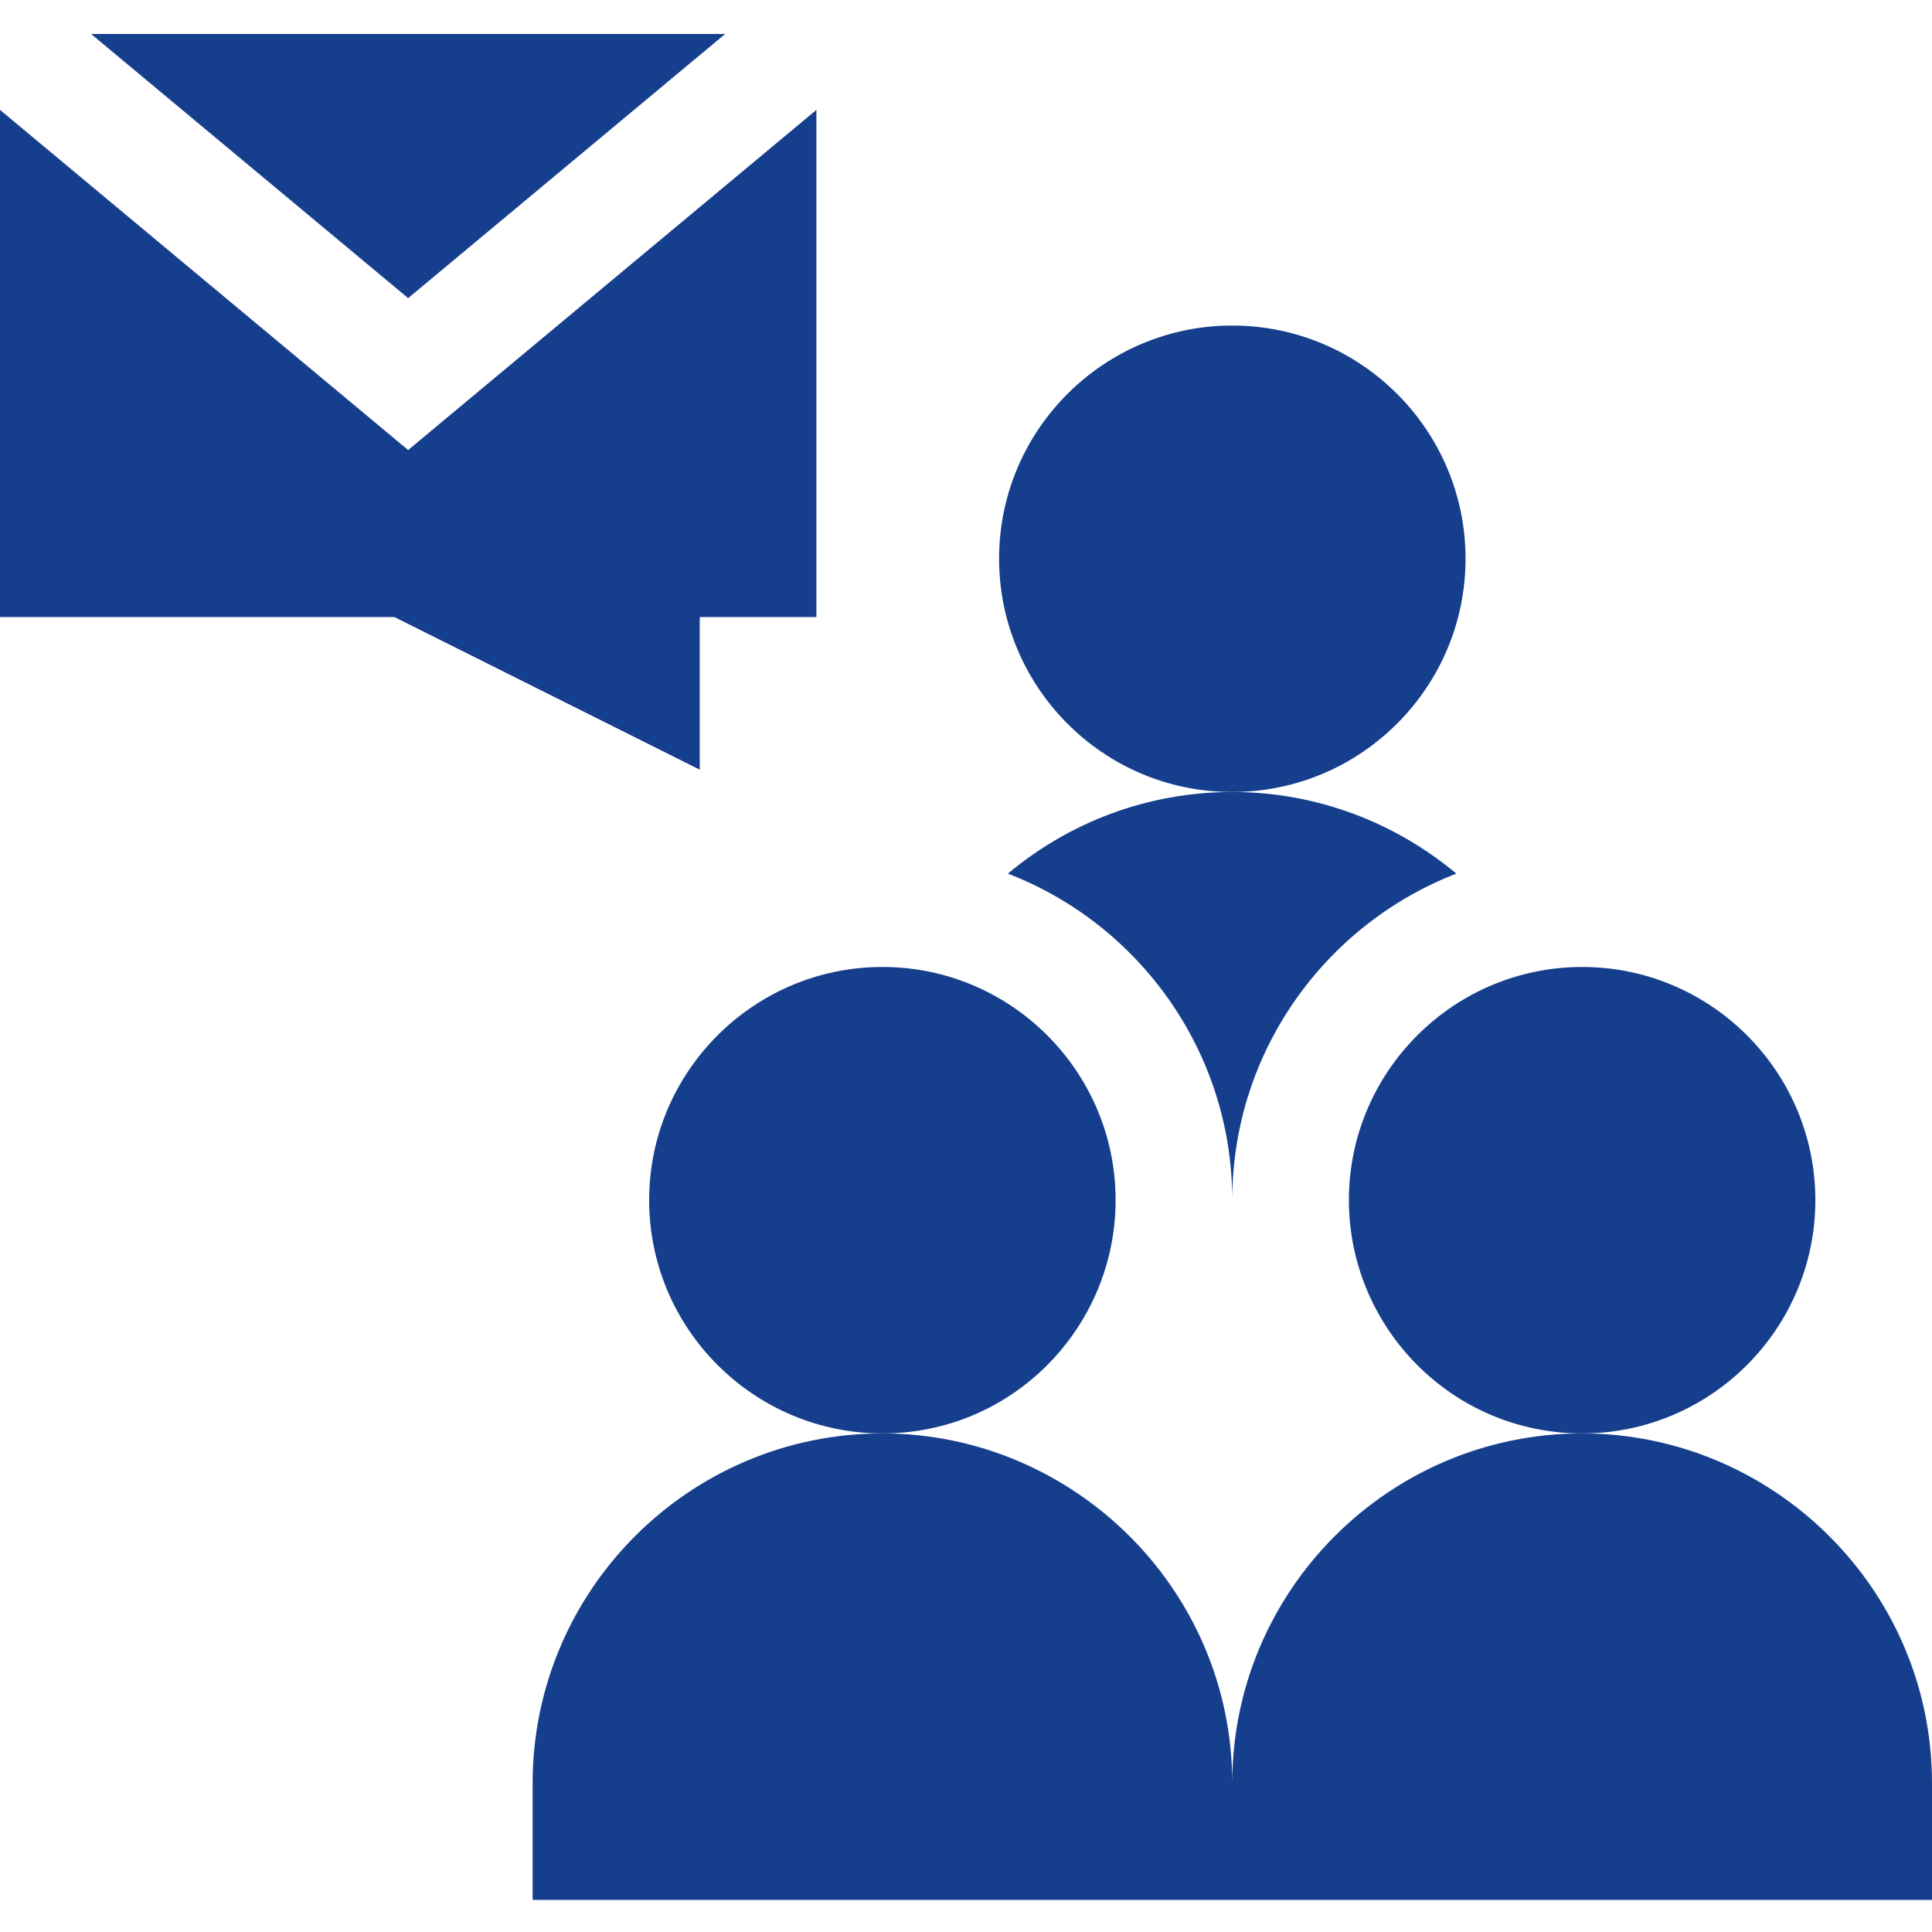 <svg width="16" height="16" viewBox="0 0 16 16" fill="none" xmlns="http://www.w3.org/2000/svg">
<g id="group 1" clip-path="url(#clip0_4865_5584)">
<path id="Vector" d="M6.006 0.281H0.754L3.38 2.469L6.006 0.281Z" fill="#153F8D"/>
<path id="Vector_2" d="M5.795 5.11H6.761V0.91L3.38 3.727L0 0.91V5.11H3.266L5.795 6.374V5.11Z" fill="#153F8D"/>
<path id="Vector_3" d="M9.239 9.939C9.239 8.874 8.373 8.008 7.308 8.008C6.243 8.008 5.376 8.874 5.376 9.939C5.376 11.004 6.243 11.871 7.308 11.871C8.39 11.871 9.239 10.989 9.239 9.939Z" fill="#153F8D"/>
<path id="Vector_4" d="M15.034 9.939C15.034 8.874 14.168 8.008 13.103 8.008C12.038 8.008 11.171 8.874 11.171 9.939C11.171 10.991 12.023 11.871 13.103 11.871C14.168 11.871 15.034 11.004 15.034 9.939Z" fill="#153F8D"/>
<path id="Vector_5" d="M13.103 11.871C11.505 11.871 10.205 13.171 10.205 14.768C10.205 13.155 8.883 11.871 7.308 11.871C5.71 11.871 4.411 13.171 4.411 14.768V15.734H16V14.768C16 13.155 14.678 11.871 13.103 11.871Z" fill="#153F8D"/>
<path id="Vector_6" d="M10.205 6.559C11.27 6.559 12.137 5.692 12.137 4.627C12.137 3.562 11.27 2.696 10.205 2.696C9.14 2.696 8.274 3.562 8.274 4.627C8.274 5.679 9.125 6.559 10.205 6.559Z" fill="#153F8D"/>
<path id="Vector_7" d="M10.205 9.939C10.205 8.709 10.977 7.654 12.061 7.235C11.555 6.812 10.905 6.559 10.205 6.559C9.499 6.559 8.851 6.813 8.347 7.235C9.433 7.653 10.205 8.708 10.205 9.939Z" fill="#153F8D"/>
</g>
<defs>
<clipPath id="clip0_4865_5584">
<rect width="16" height="16" fill="white"/>
</clipPath>
</defs>
</svg>
